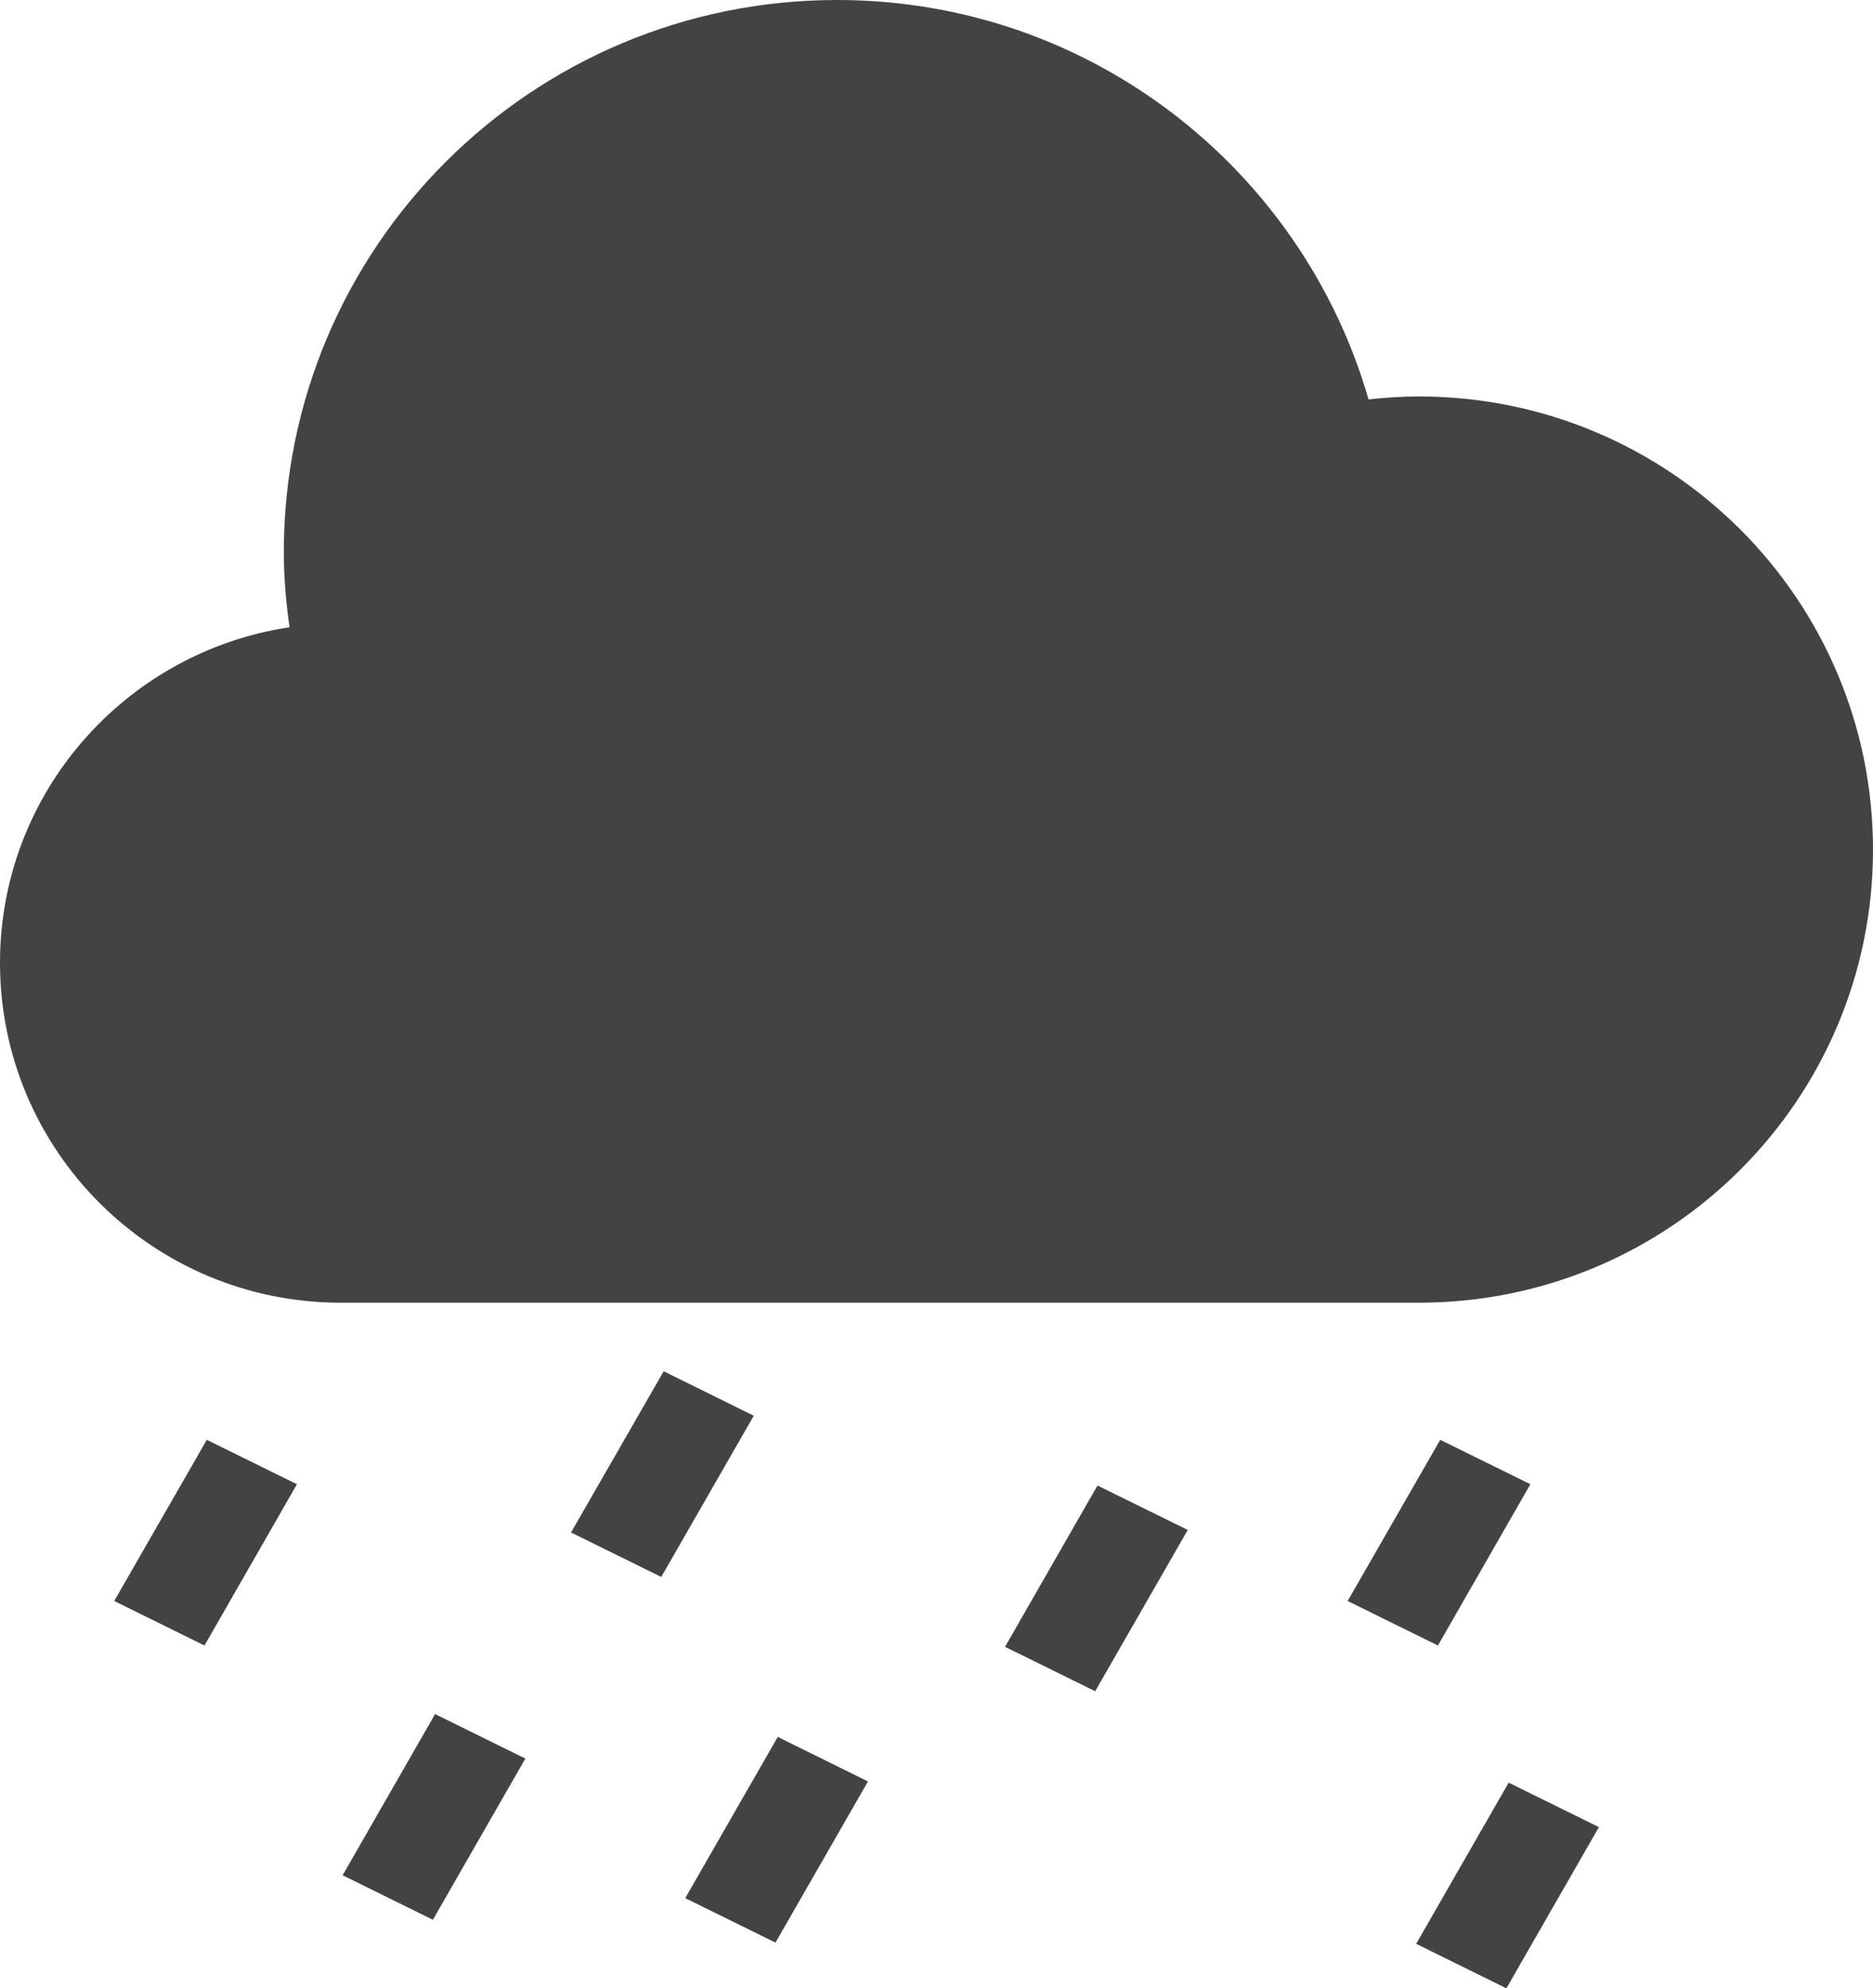 <?xml version="1.0" encoding="UTF-8" standalone="no"?>
<svg width="82px" height="87px" viewBox="0 0 82 87" version="1.1" xmlns="http://www.w3.org/2000/svg" xmlns:xlink="http://www.w3.org/1999/xlink">
    <!-- Generator: Sketch 49 (51002) - http://www.bohemiancoding.com/sketch -->
    <title>drizzle</title>
    <desc>Created with Sketch.</desc>
    <defs></defs>
    <g id="Page-1" stroke="none" stroke-width="1" fill="none" fill-rule="evenodd">
        <g id="icons" transform="translate(-220, -114)" fill="#434343">
            <g id="drizzle" transform="translate(220, 114)">
                <polygon id="Fill-1" points="5 70.052 8.952 72 13 64.943 9.053 63"></polygon>
                <polygon id="Fill-2" points="30 83.053 33.95 85 38 77.947 34.05 76"></polygon>
                <polygon id="Fill-3" points="29.056 60 25 67.054 28.95 69 33 61.946"></polygon>
                <polygon id="Fill-4" points="66.05 78 62 85.053 65.95 87 70 79.947"></polygon>
                <polygon id="Fill-5" points="44 72.057 47.947 74 52 66.943 48.048 65"></polygon>
                <polygon id="Fill-6" points="67 64.943 63.053 63 59 70.052 62.952 72"></polygon>
                <polygon id="Fill-7" points="15 82.053 18.952 84 23 76.947 19.048 75"></polygon>
                <path d="M62.117,17.347 C61.372,17.347 60.638,17.396 59.915,17.477 C57.002,7.389 47.702,0 36.651,0 C23.269,0 12.426,10.82 12.426,24.16 C12.426,25.277 12.523,26.367 12.676,27.445 C5.506,28.524 0,34.677 0,42.13 C0,50.343 6.675,57 14.91,57 L62.123,57 C73.102,57 82,48.126 82,37.176 C82,26.221 73.097,17.347 62.117,17.347" id="Fill-8"></path>
            </g>
        </g>
    </g>
</svg>
